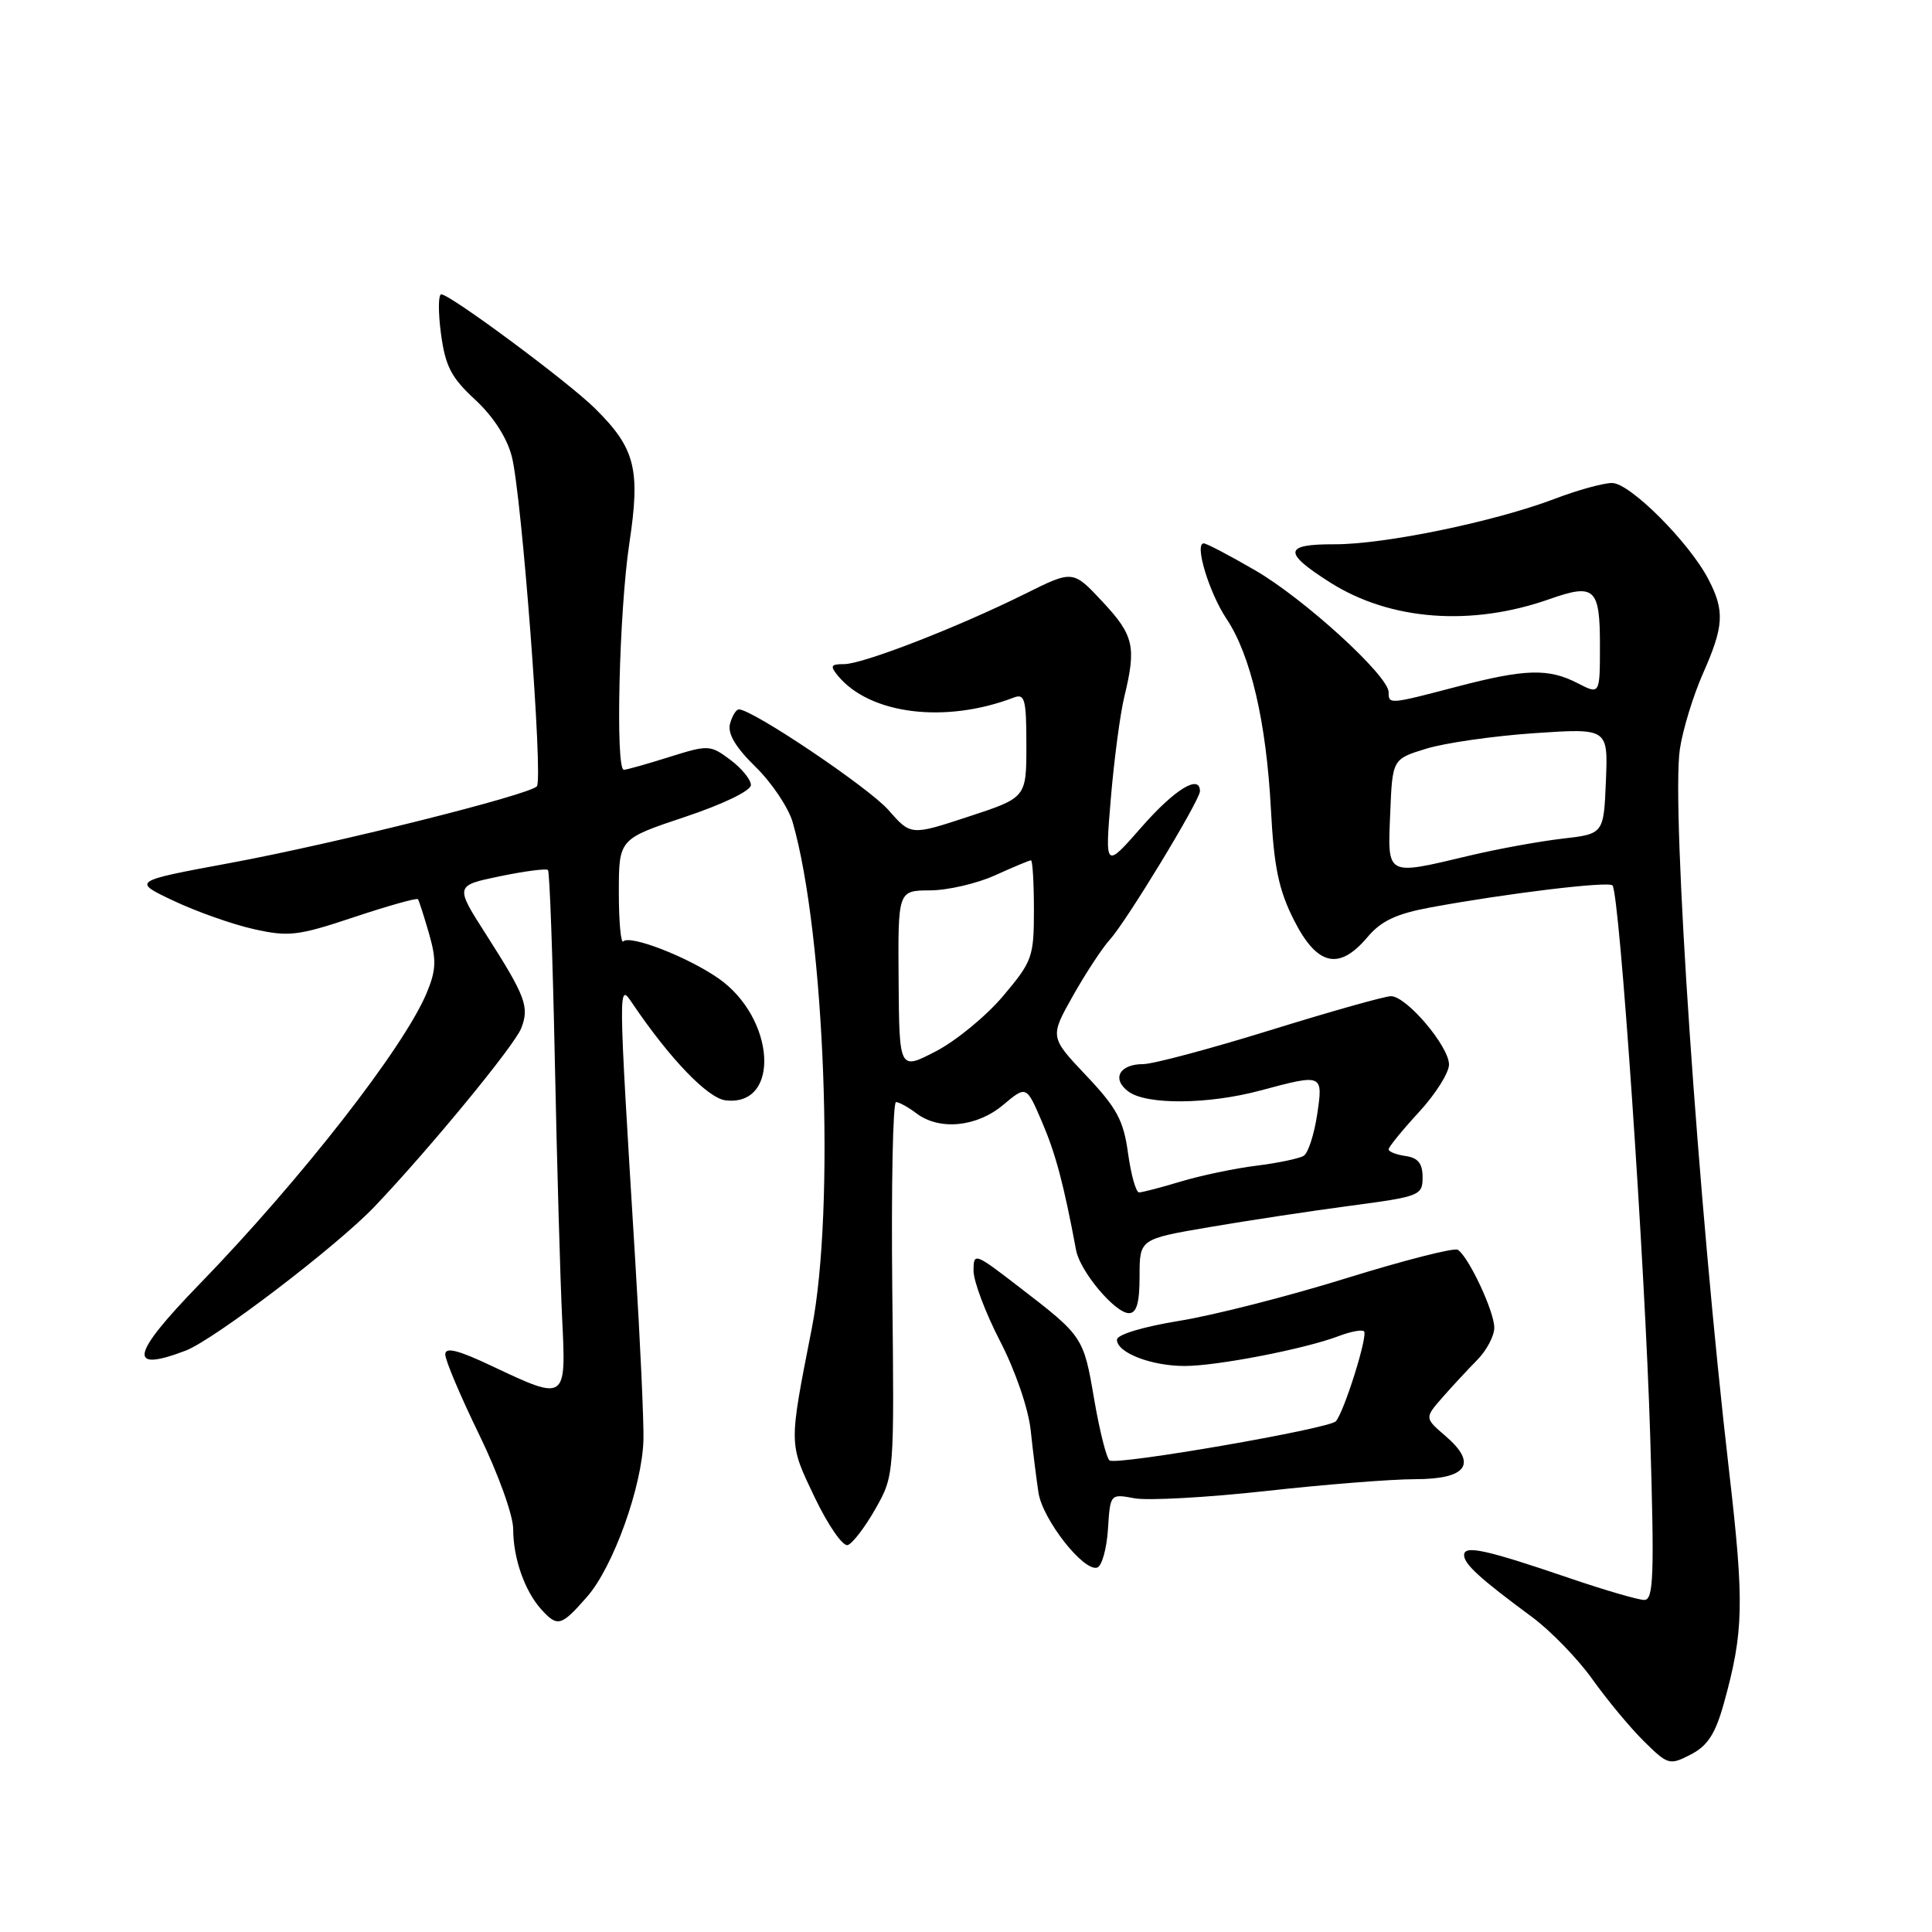 <?xml version="1.0" encoding="UTF-8" standalone="no"?>
<!DOCTYPE svg PUBLIC "-//W3C//DTD SVG 1.1//EN" "http://www.w3.org/Graphics/SVG/1.1/DTD/svg11.dtd" >
<svg xmlns="http://www.w3.org/2000/svg" xmlns:xlink="http://www.w3.org/1999/xlink" version="1.1" viewBox="0 0 256 256">
 <g >
 <path fill="currentColor"
d=" M 228.41 225.74 C 231.06 216.21 231.14 212.46 229.11 194.90 C 225.03 159.70 221.43 106.95 222.59 99.27 C 222.97 96.70 224.35 92.20 225.64 89.27 C 228.43 82.98 228.55 80.96 226.39 76.79 C 223.86 71.89 215.98 64.00 213.61 64.00 C 212.45 64.00 209.03 64.94 206.00 66.10 C 198.05 69.12 183.41 72.15 176.80 72.12 C 170.08 72.10 169.97 73.20 176.28 77.20 C 184.23 82.23 194.98 83.04 205.33 79.38 C 211.30 77.28 212.00 77.91 212.00 85.49 C 212.00 92.05 212.00 92.05 209.05 90.53 C 205.19 88.53 202.08 88.62 193.00 91.00 C 184.06 93.34 184.00 93.35 184.00 91.72 C 184.00 89.55 172.84 79.36 166.33 75.58 C 162.94 73.61 159.87 72.00 159.50 72.00 C 158.23 72.00 160.21 78.53 162.52 82.00 C 165.72 86.79 167.79 95.64 168.40 107.20 C 168.81 114.94 169.43 117.91 171.47 121.95 C 174.53 127.98 177.44 128.64 181.20 124.17 C 183.01 122.02 185.02 121.08 189.54 120.24 C 199.62 118.38 213.08 116.75 213.66 117.32 C 214.60 118.26 217.97 167.47 218.66 190.25 C 219.22 208.86 219.11 212.00 217.87 212.00 C 217.08 212.00 212.62 210.70 207.96 209.11 C 196.86 205.32 194.00 204.70 194.00 206.06 C 194.00 207.25 196.09 209.16 203.00 214.26 C 205.47 216.09 209.07 219.80 211.00 222.51 C 212.93 225.22 215.99 228.91 217.81 230.71 C 221.02 233.88 221.23 233.93 224.04 232.48 C 226.27 231.33 227.29 229.75 228.41 225.74 Z  M 77.78 211.59 C 81.26 207.64 85.10 196.92 85.26 190.77 C 85.32 188.42 84.83 177.72 84.17 167.00 C 81.89 129.79 81.90 130.14 83.82 132.99 C 88.75 140.28 93.78 145.52 96.14 145.80 C 103.48 146.67 102.76 134.88 95.16 129.61 C 91.05 126.77 83.49 123.84 82.59 124.74 C 82.27 125.07 82.00 122.15 82.00 118.25 C 82.00 111.17 82.00 111.17 90.75 108.25 C 95.81 106.56 99.50 104.78 99.50 104.02 C 99.50 103.30 98.27 101.80 96.76 100.67 C 94.10 98.69 93.87 98.68 88.67 100.31 C 85.73 101.24 83.03 102.00 82.66 102.00 C 81.53 102.00 82.04 80.94 83.39 72.00 C 84.88 62.13 84.18 59.39 78.81 54.09 C 75.23 50.56 59.65 39.00 58.47 39.00 C 58.07 39.00 58.05 41.35 58.43 44.21 C 59.01 48.53 59.78 50.03 62.96 52.96 C 65.35 55.17 67.18 58.00 67.82 60.50 C 69.13 65.56 71.99 103.26 71.14 104.19 C 70.07 105.35 44.28 111.80 30.50 114.35 C 17.50 116.76 17.50 116.76 23.00 119.36 C 26.02 120.79 30.80 122.48 33.61 123.11 C 38.25 124.15 39.48 124.01 46.93 121.52 C 51.44 120.02 55.24 118.95 55.38 119.15 C 55.52 119.34 56.18 121.40 56.85 123.71 C 57.85 127.21 57.80 128.54 56.53 131.59 C 53.49 138.85 39.89 156.28 26.43 170.16 C 17.33 179.54 16.83 181.92 24.59 178.97 C 28.36 177.53 44.63 165.13 49.65 159.86 C 56.92 152.22 68.14 138.58 69.06 136.26 C 70.17 133.43 69.65 132.03 64.47 123.92 C 60.26 117.35 60.26 117.35 66.24 116.11 C 69.52 115.43 72.39 115.06 72.61 115.28 C 72.83 115.50 73.24 126.89 73.52 140.59 C 73.80 154.29 74.24 169.66 74.49 174.75 C 75.03 185.64 75.00 185.65 65.25 181.04 C 60.67 178.87 59.00 178.46 59.00 179.47 C 59.00 180.24 61.02 185.02 63.50 190.11 C 66.02 195.29 68.00 200.79 68.00 202.61 C 68.00 206.47 69.52 210.81 71.72 213.25 C 73.88 215.63 74.35 215.51 77.78 211.59 Z  M 146.81 202.64 C 147.11 197.93 147.11 197.93 150.32 198.53 C 152.08 198.86 159.91 198.43 167.72 197.57 C 175.52 196.70 184.42 196.00 187.49 196.00 C 194.39 196.00 195.83 193.97 191.55 190.29 C 188.76 187.89 188.76 187.89 191.11 185.19 C 192.41 183.71 194.49 181.47 195.73 180.21 C 196.98 178.95 198.00 177.02 198.00 175.92 C 198.00 173.76 194.58 166.48 193.16 165.60 C 192.68 165.30 186.03 167.00 178.39 169.37 C 170.75 171.75 160.79 174.29 156.25 175.02 C 151.43 175.81 148.00 176.84 148.00 177.52 C 148.00 179.24 152.55 181.00 156.98 181.00 C 161.27 181.00 172.93 178.74 177.41 177.03 C 178.99 176.43 180.49 176.15 180.74 176.41 C 181.29 176.95 178.09 187.13 177.00 188.33 C 176.09 189.32 148.09 194.17 147.03 193.52 C 146.63 193.27 145.71 189.64 144.99 185.45 C 143.57 177.11 143.54 177.07 134.94 170.46 C 129.15 166.00 129.00 165.94 129.00 168.39 C 129.00 169.77 130.58 173.96 132.51 177.70 C 134.53 181.60 136.26 186.63 136.57 189.50 C 136.86 192.25 137.33 195.97 137.60 197.77 C 138.14 201.34 143.60 208.30 145.39 207.71 C 146.00 207.51 146.64 205.23 146.81 202.64 Z  M 116.00 199.93 C 118.50 195.50 118.50 195.50 118.23 170.75 C 118.09 157.14 118.31 146.01 118.73 146.03 C 119.16 146.05 120.37 146.72 121.44 147.53 C 124.48 149.83 129.44 149.34 132.92 146.41 C 136.00 143.83 136.00 143.83 138.07 148.66 C 139.88 152.88 140.95 156.89 142.59 165.67 C 143.12 168.48 147.76 174.00 149.59 174.00 C 150.61 174.00 151.00 172.65 151.00 169.09 C 151.00 164.18 151.00 164.18 160.25 162.60 C 165.34 161.73 173.78 160.45 179.00 159.76 C 188.13 158.55 188.50 158.40 188.50 156.00 C 188.50 154.17 187.90 153.41 186.25 153.18 C 185.01 153.00 184.00 152.61 184.00 152.29 C 184.00 151.98 185.80 149.77 188.00 147.38 C 190.20 145.00 192.00 142.15 192.00 141.06 C 192.00 138.64 186.37 132.00 184.31 132.00 C 183.50 132.00 176.31 134.03 168.34 136.50 C 160.37 138.97 152.78 141.00 151.48 141.00 C 148.31 141.00 147.26 142.98 149.54 144.65 C 151.96 146.42 160.11 146.35 167.00 144.50 C 175.32 142.27 175.34 142.27 174.52 147.75 C 174.12 150.36 173.33 152.79 172.75 153.15 C 172.17 153.51 169.35 154.10 166.49 154.46 C 163.63 154.81 159.13 155.76 156.49 156.55 C 153.84 157.35 151.35 158.00 150.93 158.00 C 150.52 158.00 149.87 155.67 149.47 152.81 C 148.88 148.46 147.99 146.81 143.93 142.52 C 139.10 137.41 139.10 137.41 142.17 131.95 C 143.86 128.95 146.07 125.59 147.08 124.48 C 149.27 122.07 159.00 106.04 159.00 104.84 C 159.00 102.53 155.66 104.58 151.29 109.56 C 146.41 115.13 146.41 115.13 147.19 105.81 C 147.62 100.69 148.42 94.61 148.98 92.31 C 150.59 85.68 150.25 84.19 146.09 79.73 C 142.17 75.53 142.17 75.53 135.84 78.68 C 126.93 83.11 114.34 88.00 111.85 88.00 C 110.06 88.00 109.95 88.23 111.05 89.57 C 115.29 94.67 125.29 95.90 134.33 92.43 C 135.79 91.87 136.00 92.65 136.00 98.74 C 136.00 105.69 136.00 105.69 128.35 108.20 C 120.69 110.72 120.69 110.72 117.72 107.33 C 115.11 104.36 99.72 94.00 97.91 94.00 C 97.54 94.00 97.01 94.86 96.73 95.91 C 96.39 97.22 97.47 99.03 100.13 101.63 C 102.27 103.72 104.48 107.02 105.04 108.97 C 109.30 123.80 110.67 160.16 107.57 176.00 C 104.50 191.68 104.49 191.15 107.96 198.43 C 109.72 202.10 111.68 204.94 112.33 204.73 C 112.97 204.52 114.62 202.36 116.00 199.93 Z  M 184.21 107.79 C 184.50 100.58 184.50 100.58 189.00 99.20 C 191.47 98.44 197.90 97.52 203.29 97.15 C 213.08 96.49 213.08 96.49 212.79 103.50 C 212.50 110.50 212.50 110.50 207.00 111.13 C 203.97 111.48 198.43 112.49 194.69 113.38 C 183.58 116.02 183.86 116.18 184.21 107.79 Z  M 119.07 129.91 C 118.98 118.00 118.98 118.00 123.24 117.98 C 125.58 117.97 129.46 117.07 131.86 115.98 C 134.26 114.89 136.39 114.00 136.61 114.00 C 136.82 114.00 137.00 116.96 137.00 120.57 C 137.00 126.80 136.79 127.39 132.93 131.96 C 130.70 134.61 126.68 137.92 124.01 139.30 C 119.16 141.82 119.16 141.82 119.07 129.91 Z "/>
</g>
</svg>